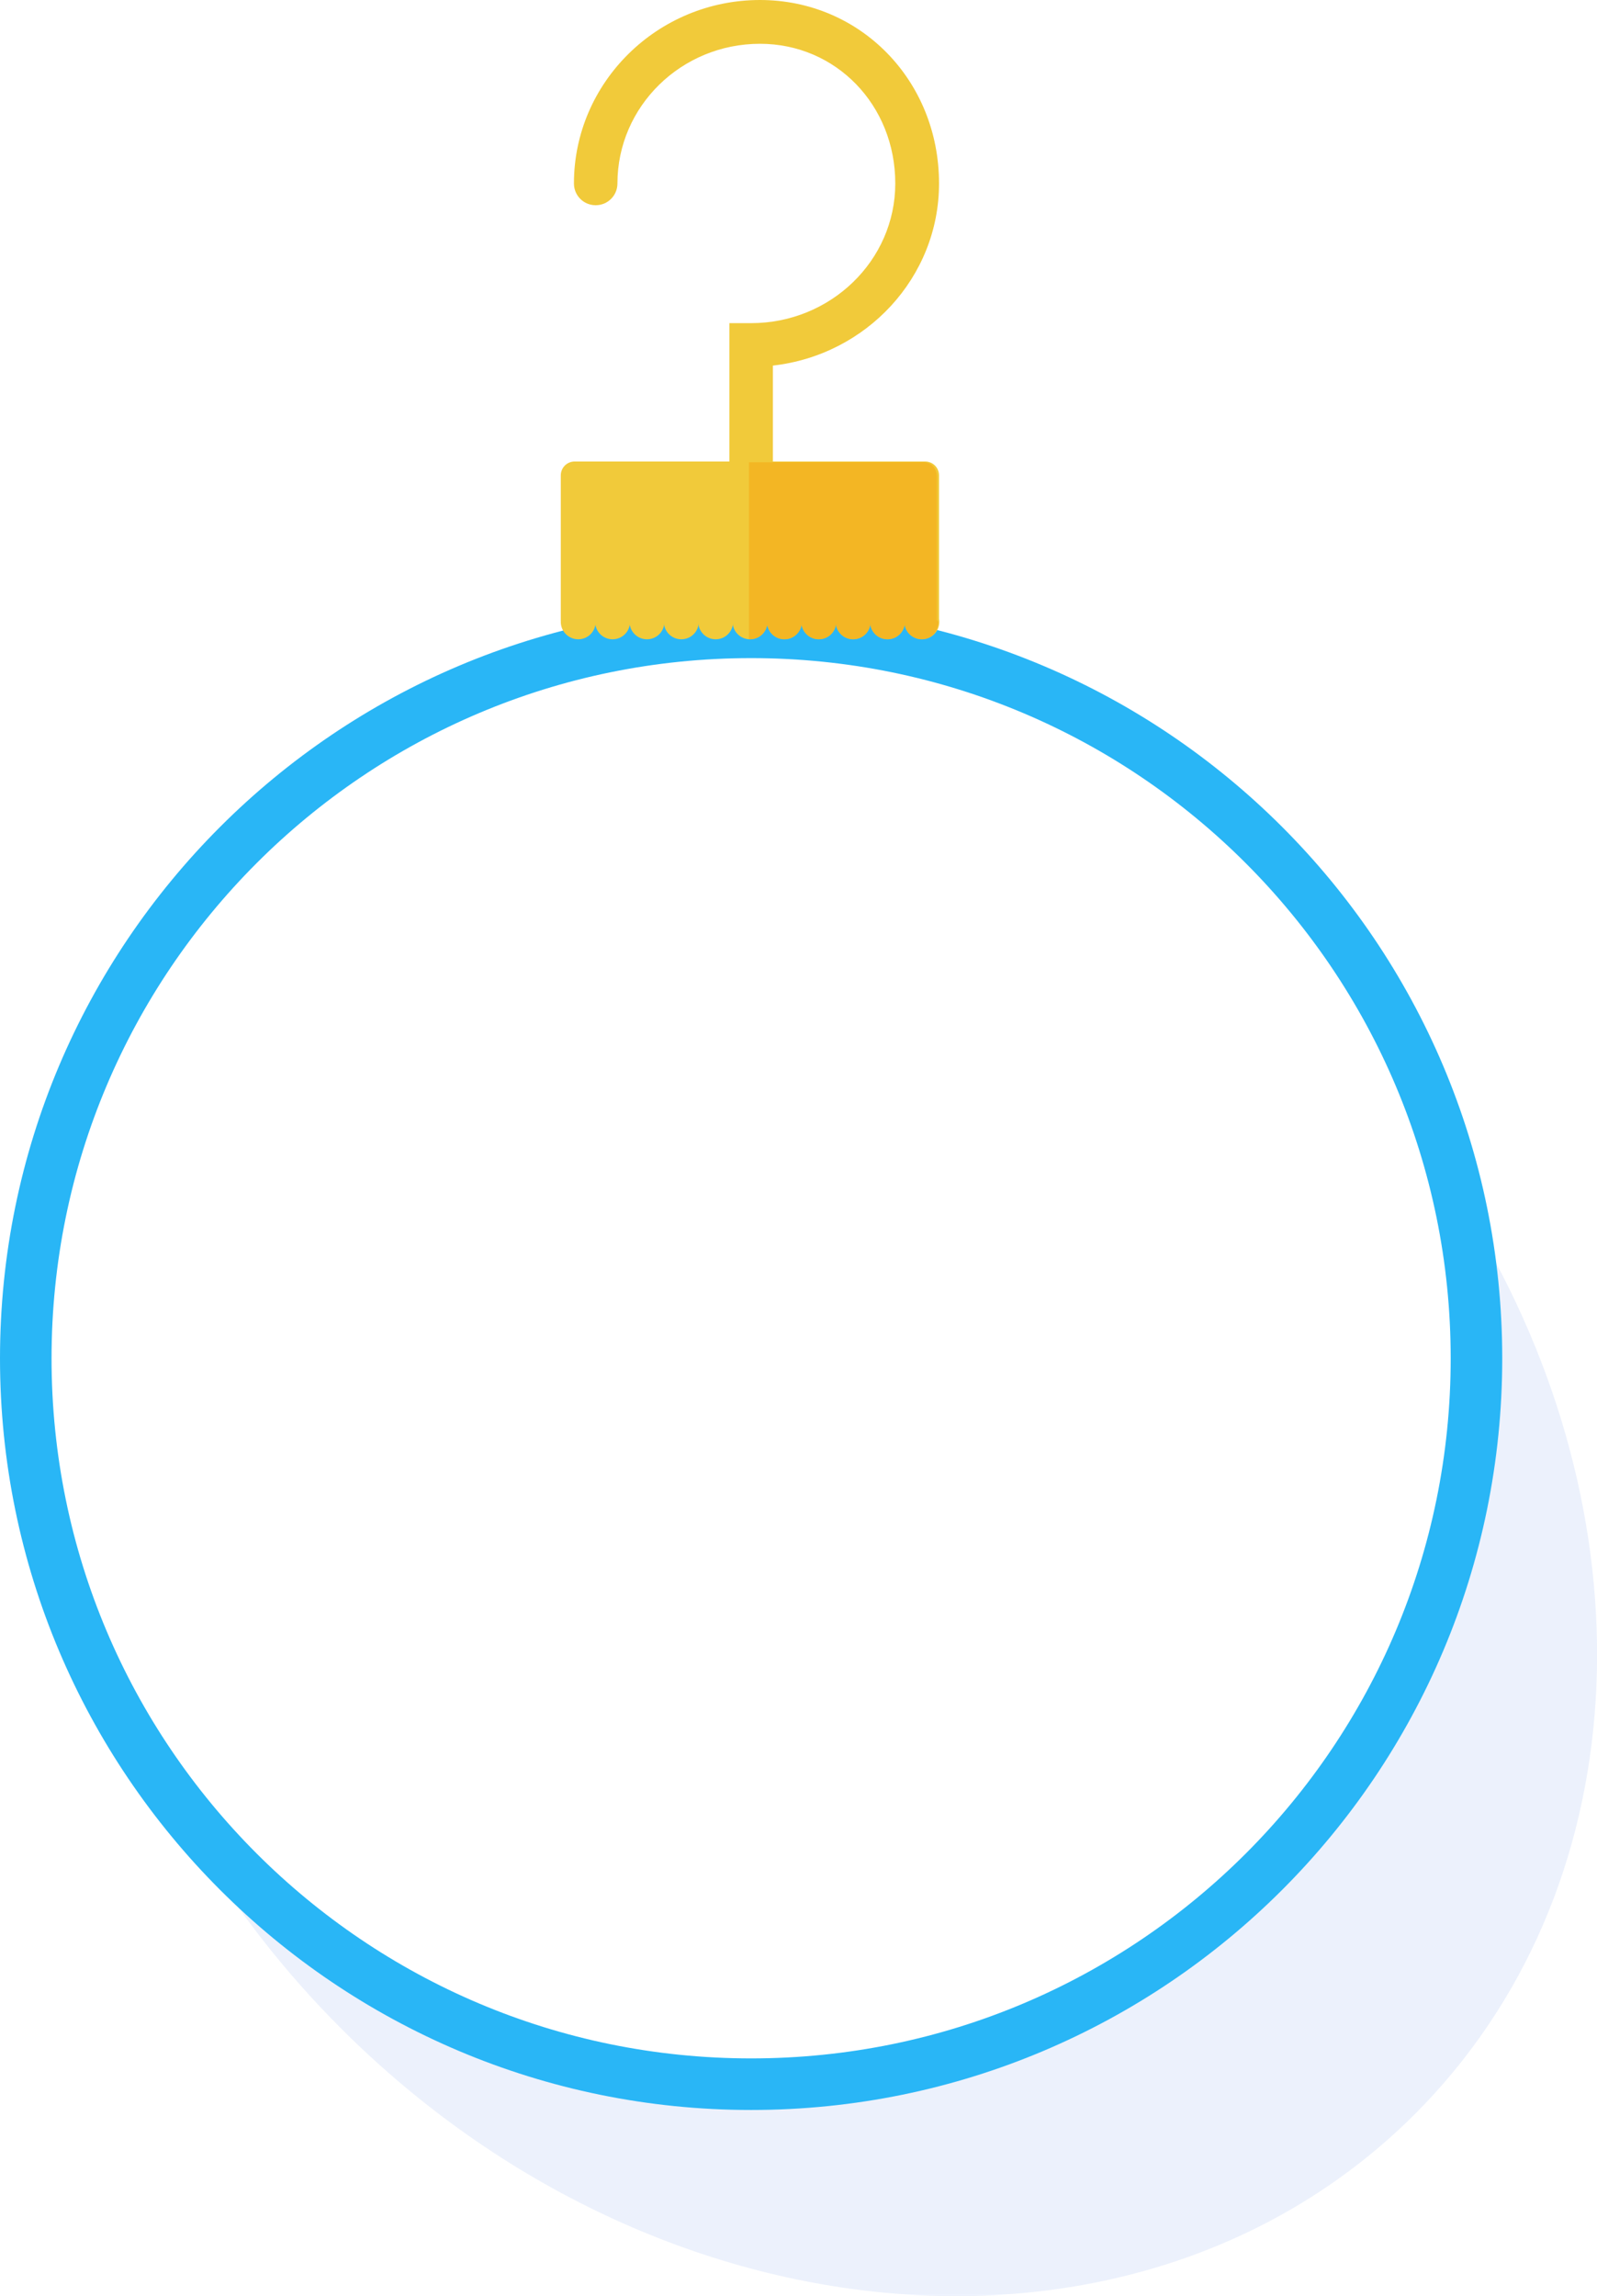 <svg xmlns="http://www.w3.org/2000/svg" width="594.9" height="854.7" viewBox="-182 -147.7 594.9 854.7" enable-background="new -182 -147.7 594.9 854.7"><path opacity=".1" fill="#4374E0" enable-background="new" d="M368.8 310.8c2.6 15.3 4 31.1 4 47.2 0 151.9-123.1 275-275 275-81.3 0-154.3-35.3-204.7-91.3 14.2 23.2 31.5 45.3 51.9 65.7 119.3 119.3 298.4 133.5 400.1 31.9 82.8-82.9 88.7-217.1 23.7-328.5z"/><path fill="#F1CA3A" d="M97.8 35.6c-4.5 0-8.1-3.6-8.1-8.1v-54.9h8.1c29.6 0 53.7-23.3 53.7-52 0-29.2-22.1-52-50.4-52-29.3 0-53.1 23.3-53.1 52 0 4.5-3.6 8.1-8.1 8.1s-8.1-3.6-8.1-8.1c0-37.6 31.1-68.3 69.3-68.3 37.4 0 66.7 30 66.7 68.3 0 35-27.1 63.9-61.9 67.8v39.1c0 4.5-3.6 8.1-8.1 8.1z"/><path fill="#29B6F6" d="M97.8 78.2C-56.7 78.2-182 203.5-182 358S-56.7 637.8 97.8 637.8 377.6 512.5 377.6 358 252.3 78.2 97.8 78.2zm0 540.4c-143.9 0-260.6-116.7-260.6-260.6S-46.1 97.3 97.8 97.3 358.4 214 358.4 358 241.8 618.6 97.8 618.6z"/><g fill="#F1CA3A"><circle cx="33.4" cy="83.8" r="6.5"/><circle cx="46.2" cy="83.8" r="6.5"/><circle cx="59" cy="83.8" r="6.5"/><circle cx="71.8" cy="83.8" r="6.5"/><circle cx="84.6" cy="83.8" r="6.5"/><circle cx="97.4" cy="83.8" r="6.5"/><circle cx="110.2" cy="83.8" r="6.5"/><circle cx="123" cy="83.8" r="6.5"/><circle cx="135.8" cy="83.8" r="6.5"/><circle cx="148.6" cy="83.8" r="6.5"/><circle cx="161.4" cy="83.8" r="6.5"/></g><path fill="#F1CA3A" d="M167.8 83.4H26.9V29.3c0-2.9 2.3-5.2 5.2-5.2h130.5c2.9 0 5.2 2.3 5.2 5.2v54.1z"/><path opacity=".6" fill="#F5A816" enable-background="new" d="M167 83V30c0-3.2-1.8-5.6-5.1-5.6H97v65.9h.4c3.2 0 5.9-2.3 6.4-5.4.5 3.1 3.2 5.4 6.4 5.4s5.9-2.3 6.4-5.4c.5 3.1 3.2 5.4 6.4 5.4s5.9-2.3 6.4-5.4c.5 3.1 3.2 5.4 6.4 5.4s5.9-2.3 6.4-5.4c.5 3.1 3.2 5.4 6.4 5.4s5.9-2.3 6.4-5.4c.5 3.1 3.2 5.4 6.4 5.4 3.6 0 6.1-2.9 6.1-6.5 0-.2-.5-.5-.5-.8z"/></svg>